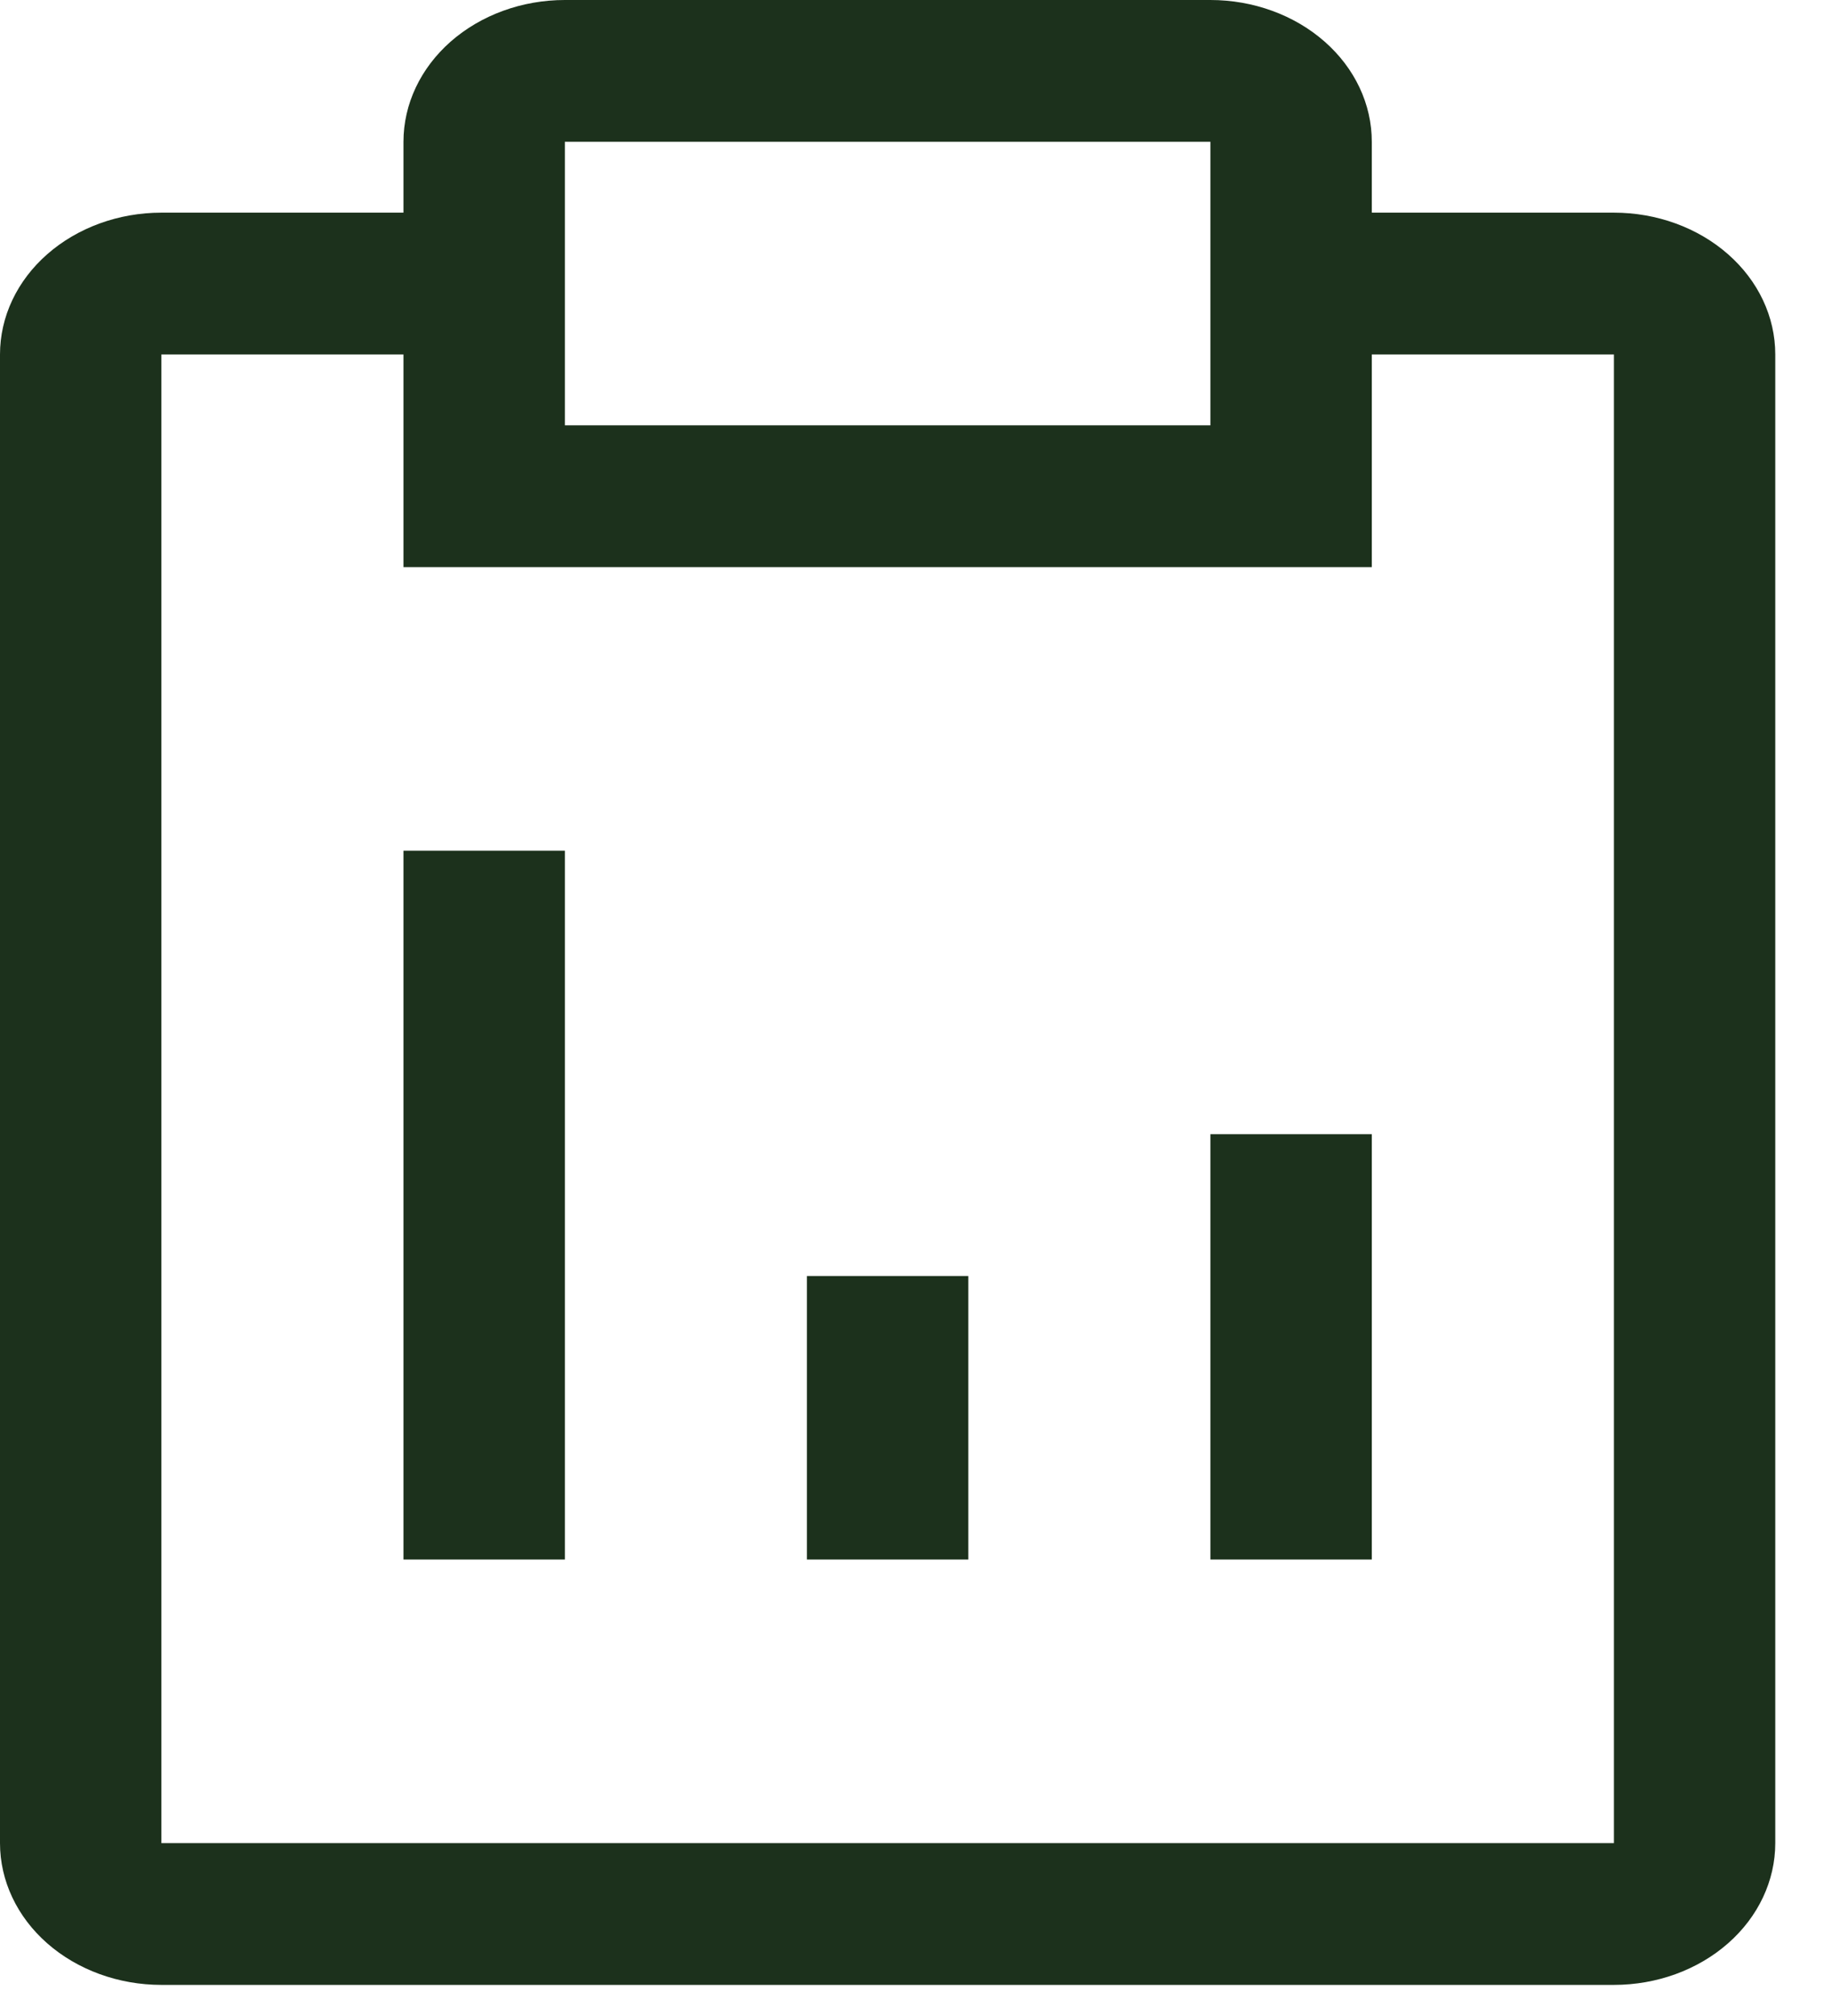 <svg width="30" height="33" viewBox="0 0 30 33" fill="none" xmlns="http://www.w3.org/2000/svg">
<path d="M13.214 20.887H15.857V25.528H13.214V20.887ZM19.821 18.566H22.464V25.528H19.821V18.566ZM6.607 13.925H9.25V25.528H6.607V13.925Z" fill="#1C311C"/>
<path d="M26.429 3.481H22.464V2.321C22.464 1.705 22.186 1.115 21.69 0.68C21.195 0.245 20.522 0 19.821 0H9.25C8.549 0 7.877 0.245 7.381 0.68C6.886 1.115 6.607 1.705 6.607 2.321V3.481H2.643C1.942 3.481 1.27 3.726 0.774 4.161C0.278 4.596 0 5.186 0 5.802V30.17C0 30.785 0.278 31.376 0.774 31.811C1.27 32.246 1.942 32.491 2.643 32.491H26.429C27.13 32.491 27.802 32.246 28.297 31.811C28.793 31.376 29.071 30.785 29.071 30.17V5.802C29.071 5.186 28.793 4.596 28.297 4.161C27.802 3.726 27.13 3.481 26.429 3.481V3.481ZM9.25 2.321H19.821V6.962H9.25V2.321ZM26.429 30.17H2.643V5.802H6.607V9.283H22.464V5.802H26.429V30.17Z" fill="#1C311C"/>
</svg>

